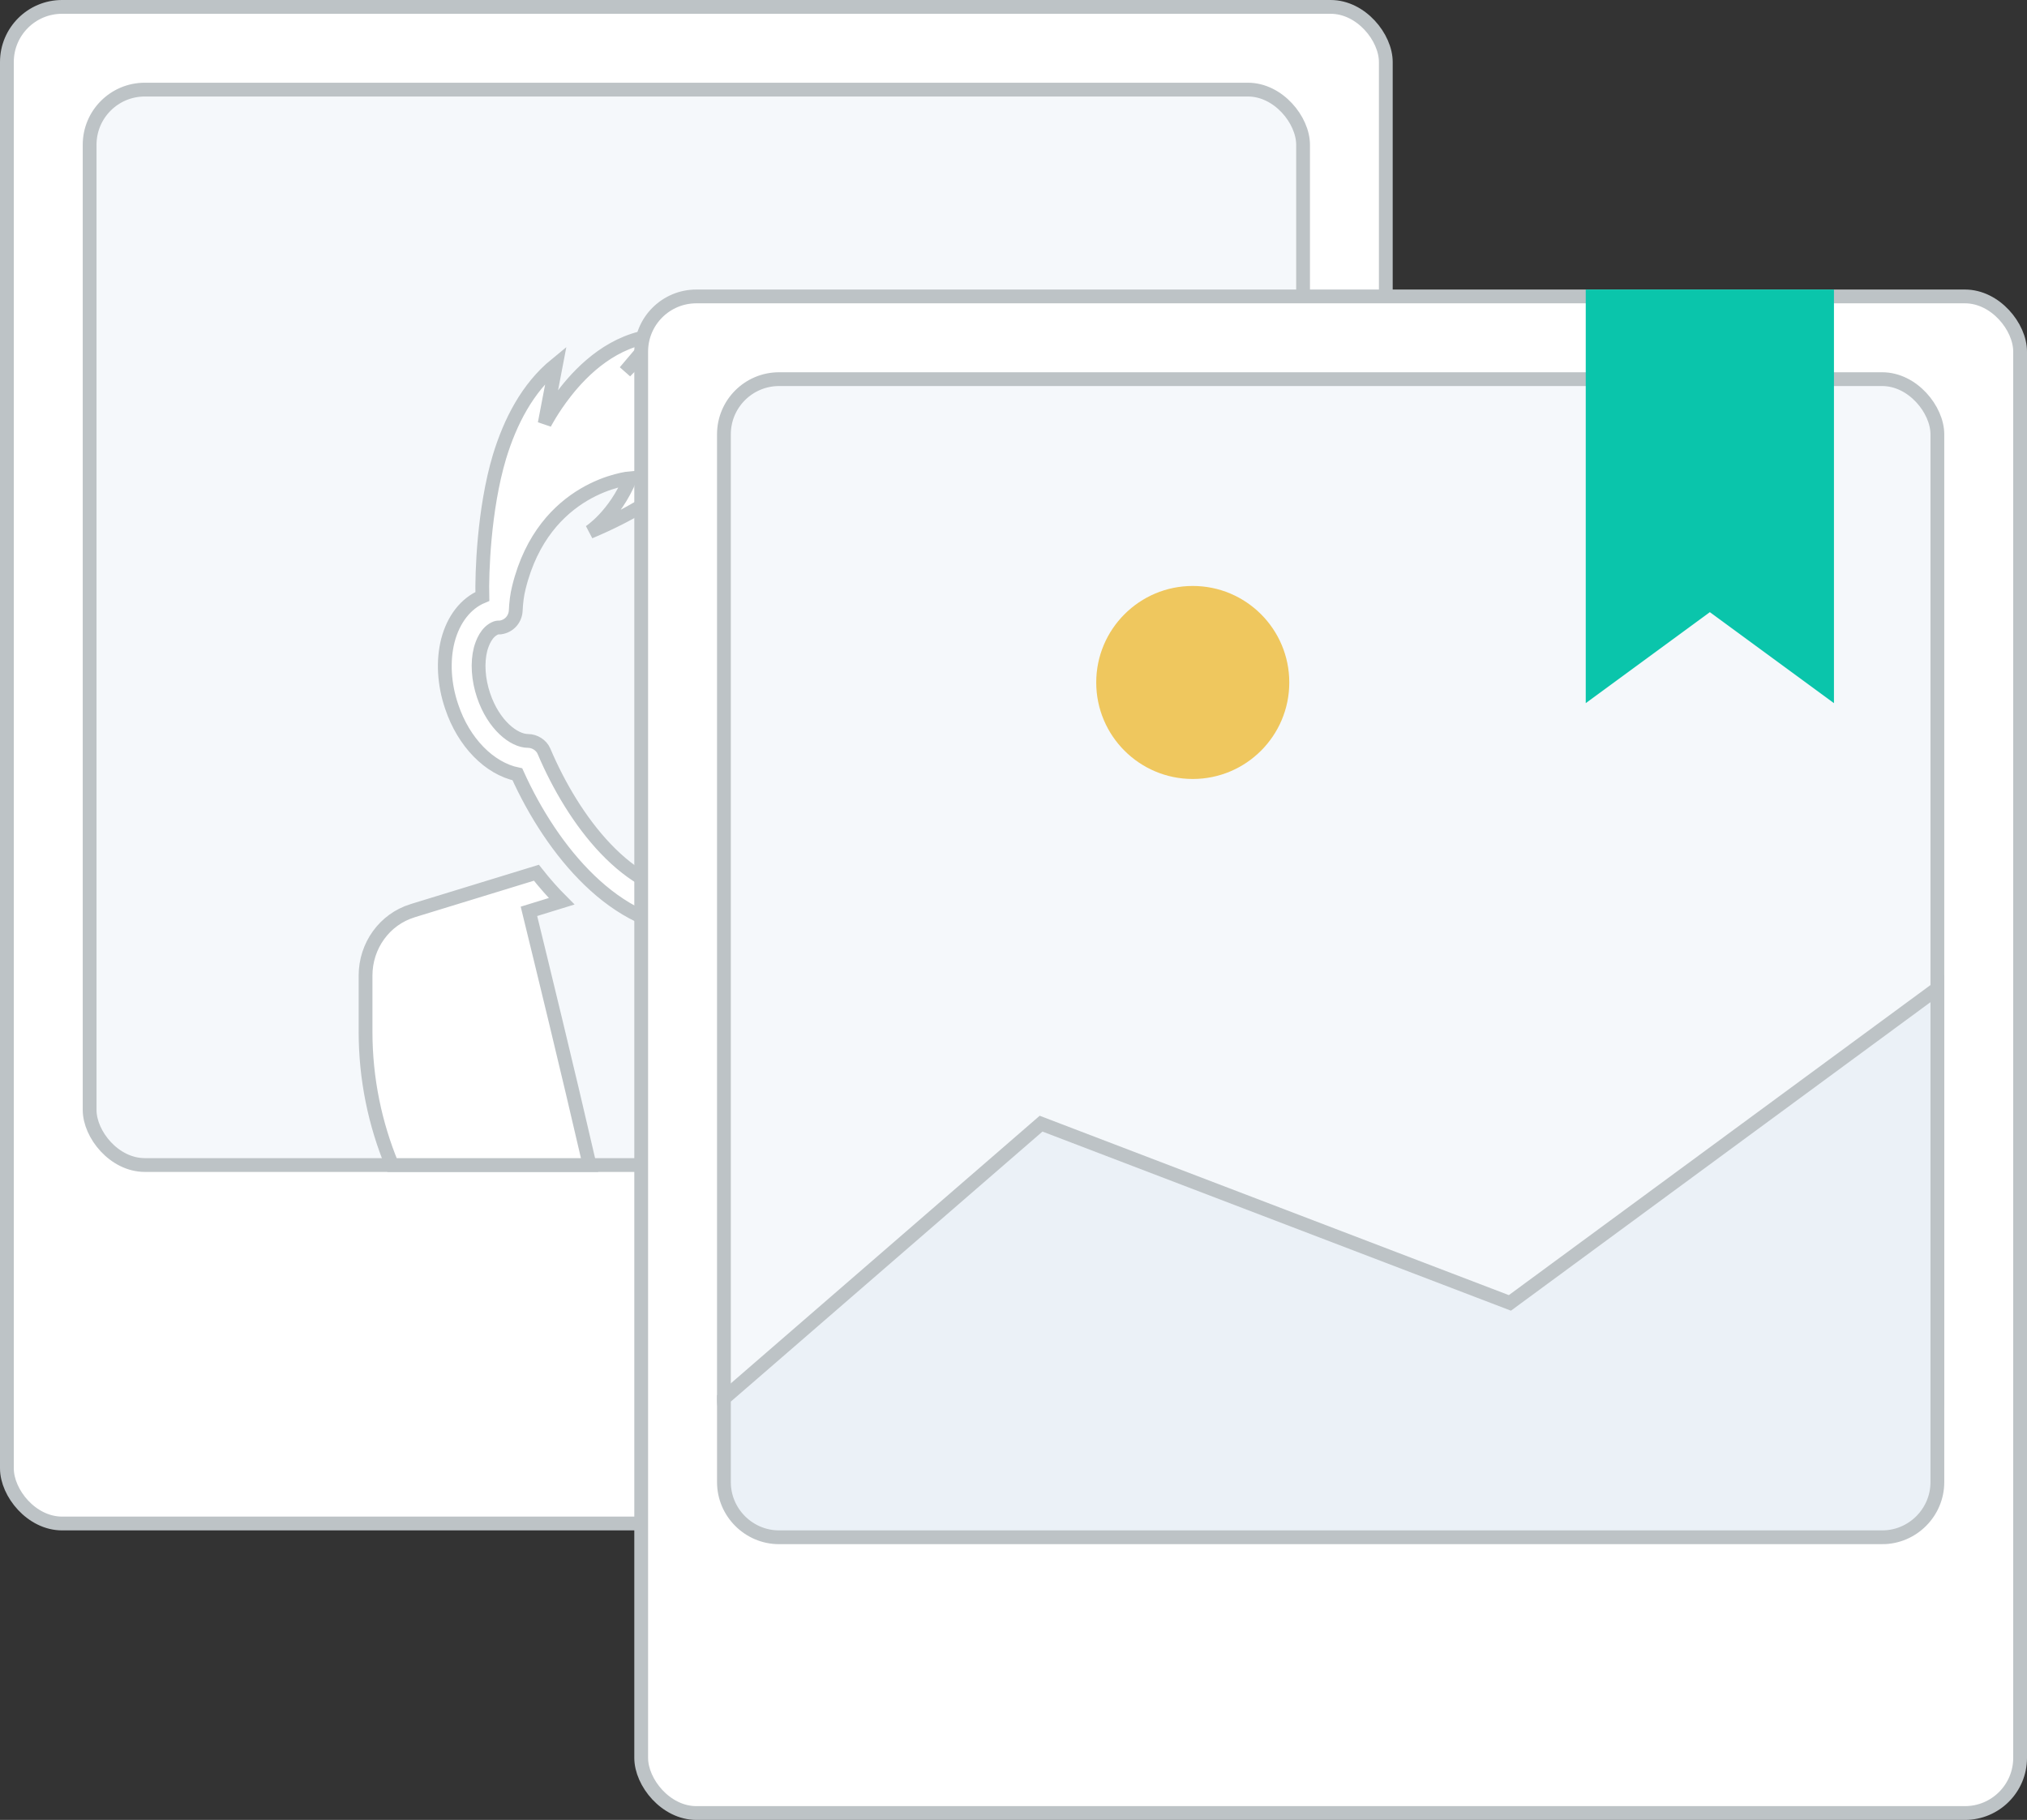 <svg xmlns="http://www.w3.org/2000/svg" width="147" height="132" preserveAspectRatio="none"><rect width="100%" height="100%" fill="#333333" stroke="none"/><defs><style>.cls-1, .cls-3 { fill: #fff; } .cls-1, .cls-2, .cls-3, .cls-5 { stroke: #bdc3c6; stroke-width: 1px; } .cls-2 { fill: #f5f8fb; } .cls-3, .cls-5, .cls-6 { fill-rule: evenodd; } .cls-4 { fill: #efc75e; } .cls-5 { fill: #ebf1f7; } .cls-6 { fill: #0ac5ab; }</style></defs><rect width="100" height="110" x=".5" y=".5" rx="4" ry="4" class="cls-1"/><rect width="88" height="78" x="6.5" y="6.5" rx="4" ry="4" class="cls-2"/><path d="M52.68 69.7v2.52h-4.4V69.7c.72.13 1.46.2 2.2.2.74 0 1.47-.07 2.2-.2zM68.2 51.26c-.88 2.6-2.77 4.5-4.76 4.9-2.52 5.56-7.14 11.23-12.96 11.23-5.82 0-10.45-5.68-12.96-11.23-2.03-.42-3.9-2.32-4.76-4.9-.56-1.63-.65-3.34-.28-4.8.4-1.54 1.3-2.7 2.5-3.2-.04-1.65.1-6.3 1.24-10.12.77-2.53 2.02-5 4.1-6.7l-.56 2.92-.26 1.36s.53-1.04 1.5-2.28c1.33-1.7 3.53-3.8 6.55-4.1l-1.5 1.77-.72.85c.23-.25.56-.57 1-.92 1.95-1.6 6-3.76 12.32-1.7 0 0-2.54.72-3.5 1.46 0 0 3.5.1 5.64-.94 0 0 .94 2.96 1.16 5.15.02.18.04.36.05.52l.1-.4.93-4s2 3.63 2.82 8.78c.4 2.4.58 5.5.14 8.37 2.4 1.04 3.4 4.5 2.2 8zm-3.22-5.7c-.08-.03-.23-.05-.3-.05-.6-.07-1.08-.57-1.1-1.2-.04-.6-.16-1.2-.25-1.77-3.18-1.02-8.7-3.5-12.7-9.2 0 0-1.86 2.72-7.87 5.24 0 0 1.82-1.16 2.95-3.9 0 0-6.26.54-8.08 7.93-.14.55-.2 1.1-.23 1.7-.04.62-.5 1.12-1.12 1.2-.07 0-.22 0-.3.03-.7.26-1 1.08-1.13 1.55-.25.98-.17 2.2.22 3.35.72 2.14 2.2 3.3 3.22 3.3.48 0 .97.3 1.16.75 2.13 5.02 6.14 10.38 11.02 10.38 4.87 0 8.9-5.36 11-10.38.2-.46.57-.68 1.16-.75 1.05 0 2.53-1.16 3.25-3.3.8-2.4.16-4.5-.92-4.9zm-16.7 28.32h4.44l1.54 10.6h-7.52l1.54-10.6zM29.9 66.06l9-2.76c.6.76 1.2 1.44 1.83 2.07l-2.37.73c.93 3.8 2.8 11.46 4.4 18.4H28.43c-1.23-2.97-1.92-6.24-1.92-9.67v-4.07c0-2.17 1.38-4.08 3.4-4.7zm32.7 0l-2.36-.7c.63-.64 1.24-1.32 1.82-2.07l9.04 2.77c2.02.62 3.4 2.52 3.4 4.7v4.06c0 3.43-.7 6.7-1.92 9.67h-14.4c1.62-6.94 3.48-14.62 4.4-18.42z" class="cls-3"/><rect width="100" height="110" x="46.5" y="21.5" rx="4" ry="4" class="cls-1"/><rect width="88" height="78" x="52.5" y="27.5" rx="4" ry="4" class="cls-2"/><circle cx="86.5" cy="49.5" r="7" class="cls-4"/><path d="M136.5 111.5h-80c-2.2 0-4-1.8-4-4v-6.07l23-19.93 34 13 31-22.8v35.8c0 2.2-1.8 4-4 4z" class="cls-5"/><path d="M115 21v30l9-6.6 9 6.6V21h-18z" class="cls-6"/></svg>
